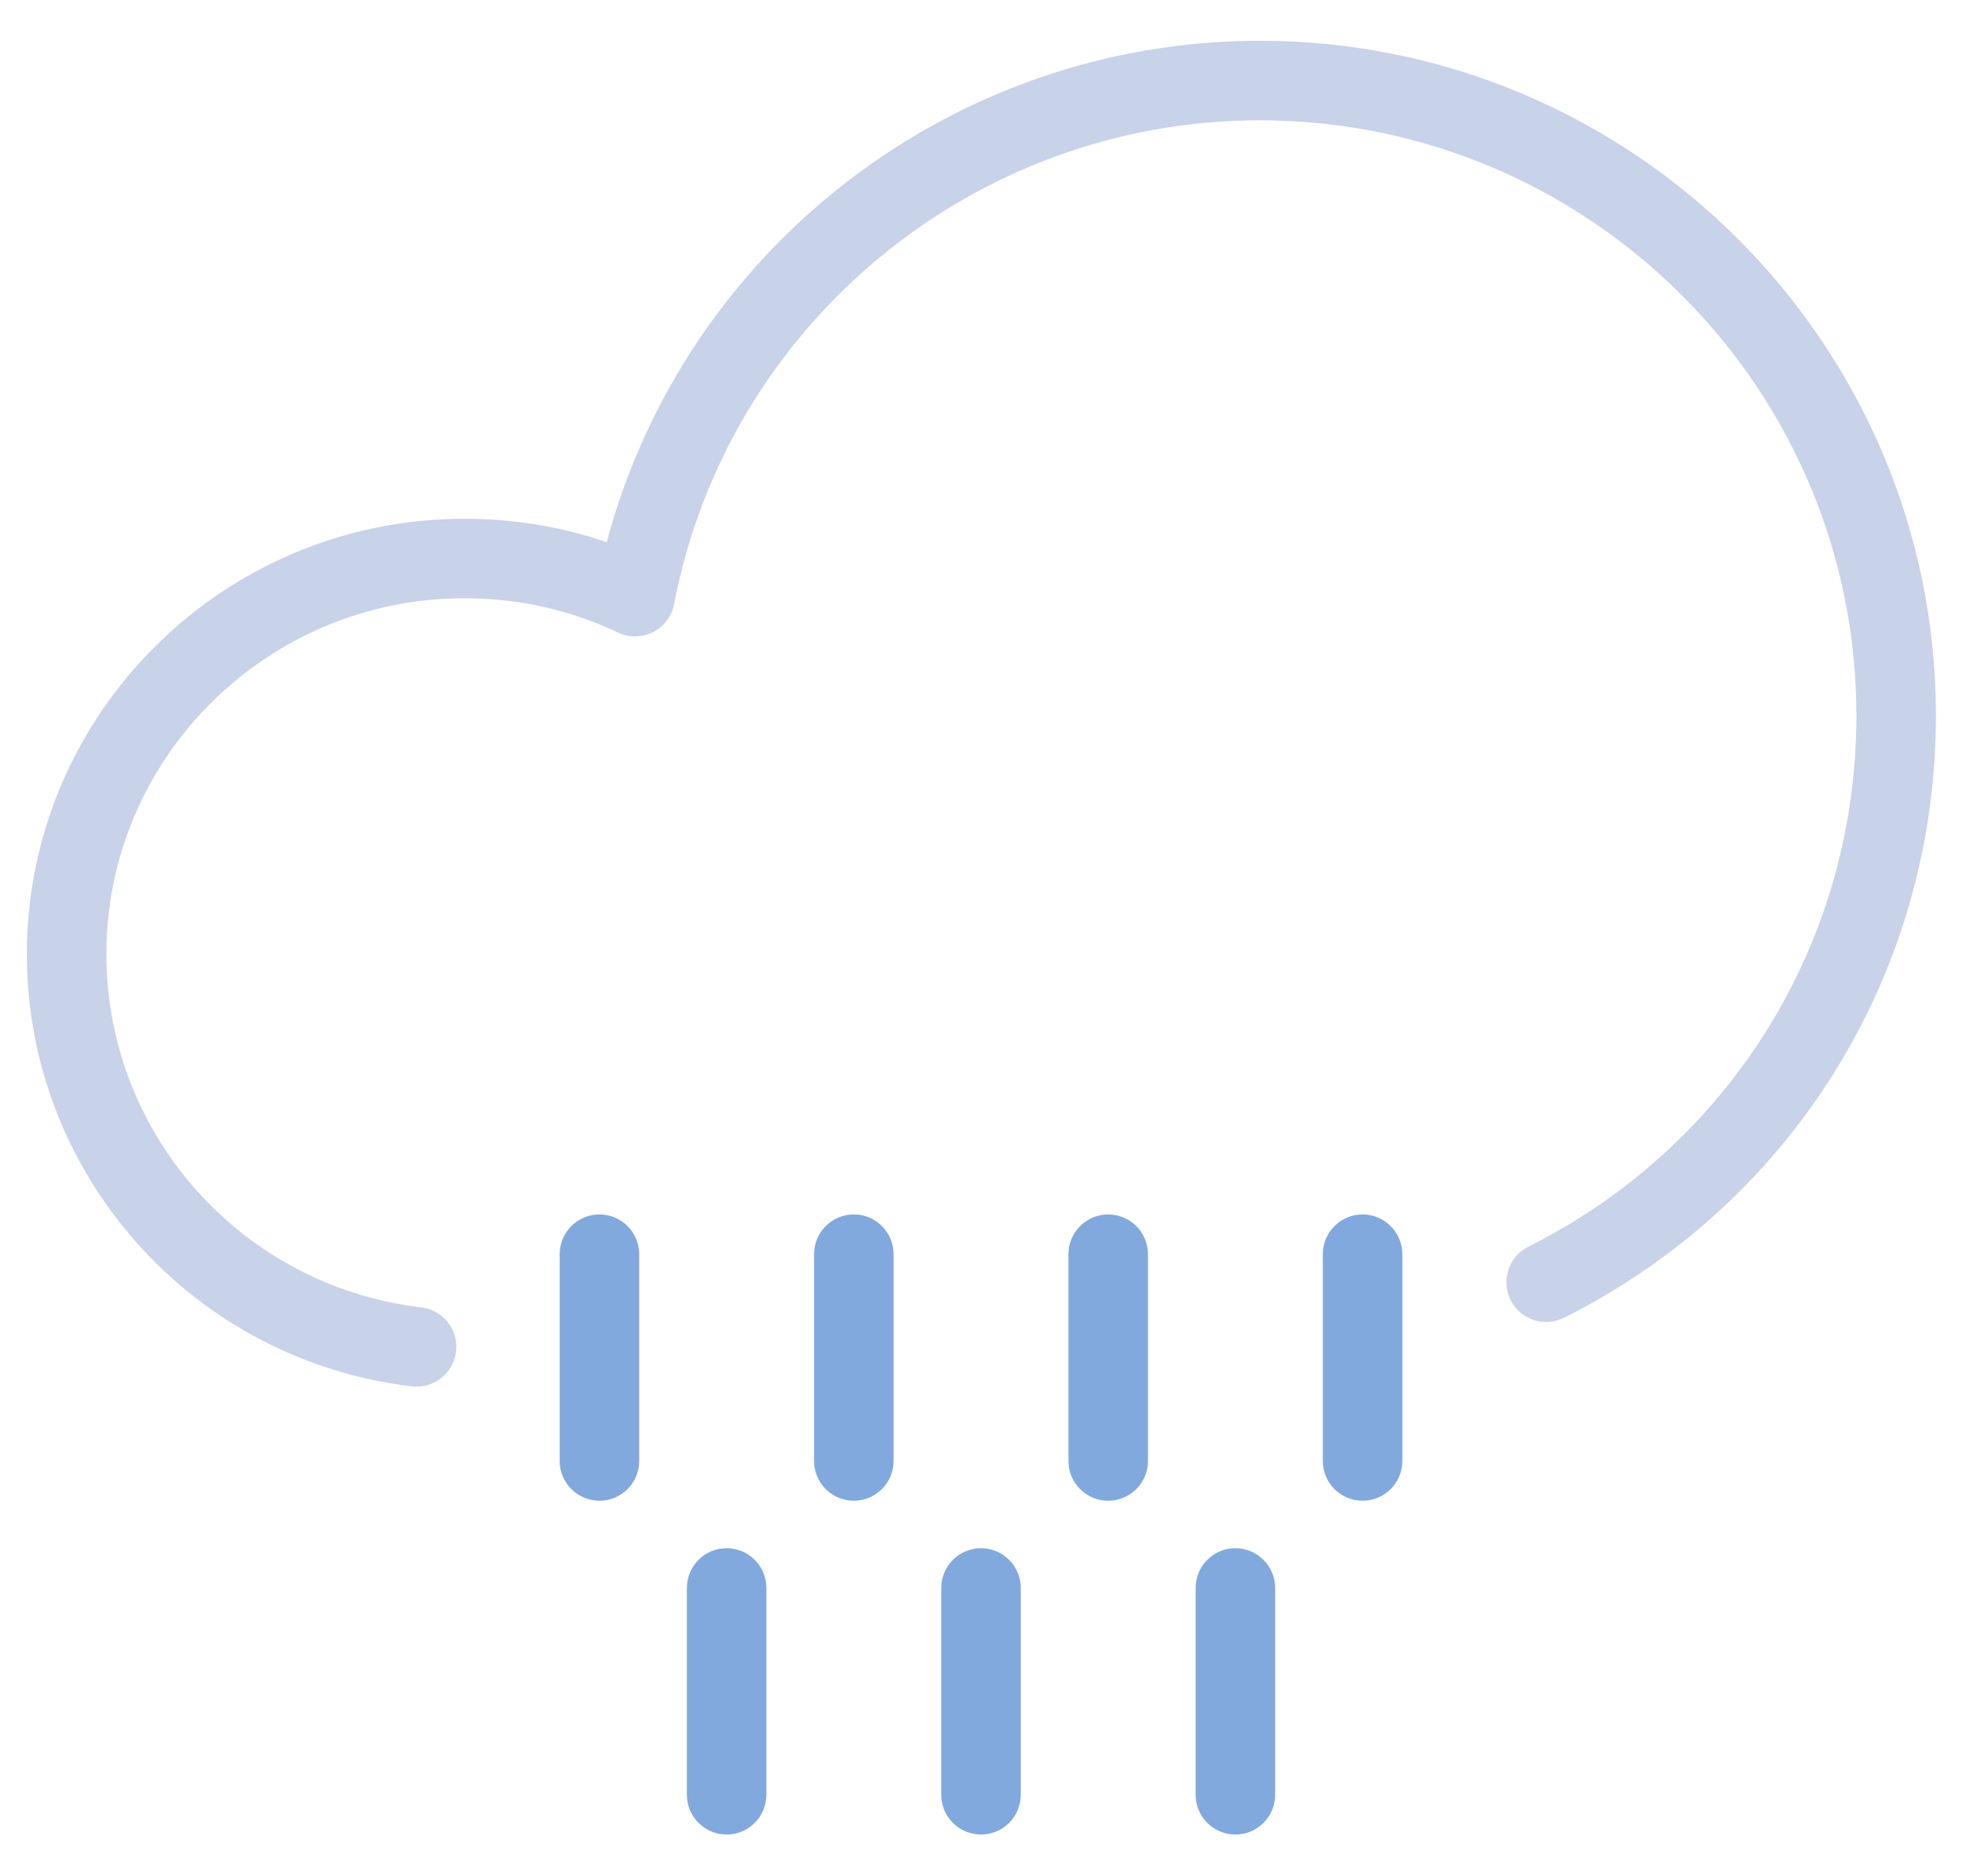 <?xml version="1.0" encoding="UTF-8" standalone="no"?>
<!-- Created with Inkscape (http://www.inkscape.org/) -->

<svg
   xmlns:dc="http://purl.org/dc/elements/1.1/"
   xmlns:cc="http://creativecommons.org/ns#"
   xmlns:rdf="http://www.w3.org/1999/02/22-rdf-syntax-ns#"
   xmlns:svg="http://www.w3.org/2000/svg"
   xmlns="http://www.w3.org/2000/svg"
   xmlns:sodipodi="http://sodipodi.sourceforge.net/DTD/sodipodi-0.dtd"
   xmlns:inkscape="http://www.inkscape.org/namespaces/inkscape"
   width="23mm"
   height="22mm"
   viewBox="0 0 23 22"
   version="1.1"
   id="svg8"
   inkscape:version="0.92.4 (f8dce91, 2019-08-02)"
   sodipodi:docname="drawing-1.svg">
  <defs
     id="defs2" />
  <sodipodi:namedview
     id="base"
     pagecolor="#ffffff"
     bordercolor="#666666"
     borderopacity="1.0"
     inkscape:pageopacity="0.0"
     inkscape:pageshadow="2"
     inkscape:zoom="3.959798"
     inkscape:cx="53.803231"
     inkscape:cy="-8.5003863"
     inkscape:document-units="mm"
     inkscape:current-layer="layer1"
     showgrid="false"
     inkscape:window-width="1850"
     inkscape:window-height="1016"
     inkscape:window-x="70"
     inkscape:window-y="27"
     inkscape:window-maximized="1" />
  <g
     inkscape:label="Layer 1"
     inkscape:groupmode="layer"
     id="layer1"
     transform="translate(0,-275)">
    <g
       id="g867"
       transform="translate(-97.357,174.964)">
      <g
         id="g2619"
         transform="matrix(0.353,0,0,-0.353,102.241,116.295)"
         style="opacity:0.9">
        <path
           inkscape:connector-curvature="0"
           id="path2617"
           style="fill:#C2CDE7;fill-opacity:1;fill-rule:nonzero;stroke:none"
           d="m 0,0 c -0.052,-0.001 -0.104,0.003 -0.157,0.009 -7.29,0.863 -12.787,7.036 -12.787,14.358 0,7.974 6.517,14.461 14.529,14.461 1.636,0 3.22,-0.262 4.727,-0.779 2.599,9.742 11.478,16.656 21.689,16.656 12.381,0 22.453,-10.057 22.453,-22.417 0,-8.515 -4.732,-16.179 -12.35,-20 -0.652,-0.328 -1.447,-0.064 -1.774,0.588 -0.327,0.651 -0.063,1.445 0.589,1.772 6.72,3.373 10.894,10.131 10.894,17.64 0,10.904 -8.887,19.775 -19.812,19.775 -9.483,0 -17.664,-6.759 -19.452,-16.072 -0.077,-0.401 -0.336,-0.745 -0.7,-0.929 -0.366,-0.185 -0.794,-0.19 -1.164,-0.014 -1.588,0.756 -3.305,1.139 -5.1,1.139 -6.556,0 -11.888,-5.302 -11.888,-11.82 0,-5.984 4.495,-11.029 10.457,-11.735 C 0.878,2.547 1.396,1.89 1.31,1.165 1.23,0.493 0.66,0 0,0" />
      </g>
      <g
         id="g2623"
         transform="matrix(0.353,0,0,-0.353,104.384,117.633)"
         style="opacity:0.9">
        <path
           inkscape:connector-curvature="0"
           id="path2621"
           style="fill:#74A0D9;fill-opacity:1;fill-rule:nonzero;stroke:none"
           d="m 0,0 c -0.729,0 -1.32,0.591 -1.32,1.32 v 6.868 c 0,0.73 0.591,1.322 1.32,1.322 0.729,0 1.321,-0.592 1.321,-1.322 V 1.32 C 1.321,0.591 0.729,0 0,0" />
      </g>
      <g
         id="g2627"
         transform="matrix(0.353,0,0,-0.353,107.366,117.633)"
         style="opacity:0.9">
        <path
           inkscape:connector-curvature="0"
           id="path2625"
           style="fill:#74A0D9;fill-opacity:1;fill-rule:nonzero;stroke:none"
           d="m 0,0 c -0.729,0 -1.32,0.591 -1.32,1.32 v 6.868 c 0,0.73 0.591,1.322 1.32,1.322 0.729,0 1.321,-0.592 1.321,-1.322 V 1.32 C 1.321,0.591 0.729,0 0,0" />
      </g>
      <g
         id="g2631"
         transform="matrix(0.353,0,0,-0.353,110.348,117.633)"
         style="opacity:0.9">
        <path
           inkscape:connector-curvature="0"
           id="path2629"
           style="fill:#74A0D9;fill-opacity:1;fill-rule:nonzero;stroke:none"
           d="m 0,0 c -0.729,0 -1.32,0.591 -1.32,1.32 v 6.868 c 0,0.73 0.591,1.322 1.32,1.322 0.729,0 1.321,-0.592 1.321,-1.322 V 1.32 C 1.321,0.591 0.729,0 0,0" />
      </g>
      <g
         id="g2635"
         transform="matrix(0.353,0,0,-0.353,113.33,117.633)"
         style="opacity:0.9">
        <path
           inkscape:connector-curvature="0"
           id="path2633"
           style="fill:#74A0D9;fill-opacity:1;fill-rule:nonzero;stroke:none"
           d="m 0,0 c -0.729,0 -1.32,0.591 -1.32,1.32 v 6.868 c 0,0.73 0.591,1.322 1.32,1.322 0.729,0 1.321,-0.592 1.321,-1.322 V 1.32 C 1.321,0.591 0.729,0 0,0" />
      </g>
      <g
         id="g2639"
         transform="matrix(0.353,0,0,-0.353,105.875,121.547)"
         style="opacity:0.9">
        <path
           inkscape:connector-curvature="0"
           id="path2637"
           style="fill:#74A0D9;fill-opacity:1;fill-rule:nonzero;stroke:none"
           d="m 0,0 c -0.729,0 -1.32,0.592 -1.32,1.321 v 6.868 c 0,0.73 0.591,1.322 1.32,1.322 0.729,0 1.321,-0.592 1.321,-1.322 V 1.321 C 1.321,0.592 0.729,0 0,0" />
      </g>
      <g
         id="g2643"
         transform="matrix(0.353,0,0,-0.353,108.857,121.547)"
         style="opacity:0.9">
        <path
           inkscape:connector-curvature="0"
           id="path2641"
           style="fill:#74A0D9;fill-opacity:1;fill-rule:nonzero;stroke:none"
           d="m 0,0 c -0.729,0 -1.32,0.592 -1.32,1.321 v 6.868 c 0,0.73 0.591,1.322 1.32,1.322 0.729,0 1.321,-0.592 1.321,-1.322 V 1.321 C 1.321,0.592 0.729,0 0,0" />
      </g>
      <g
         id="g2647"
         transform="matrix(0.353,0,0,-0.353,111.839,121.547)"
         style="opacity:0.9">
        <path
           inkscape:connector-curvature="0"
           id="path2645"
           style="fill:#74A0D9;fill-opacity:1;fill-rule:nonzero;stroke:none"
           d="m 0,0 c -0.729,0 -1.32,0.592 -1.32,1.321 v 6.868 c 0,0.73 0.591,1.322 1.32,1.322 0.729,0 1.321,-0.592 1.321,-1.322 V 1.321 C 1.321,0.592 0.729,0 0,0" />
      </g>
    </g>
  </g>
</svg>
